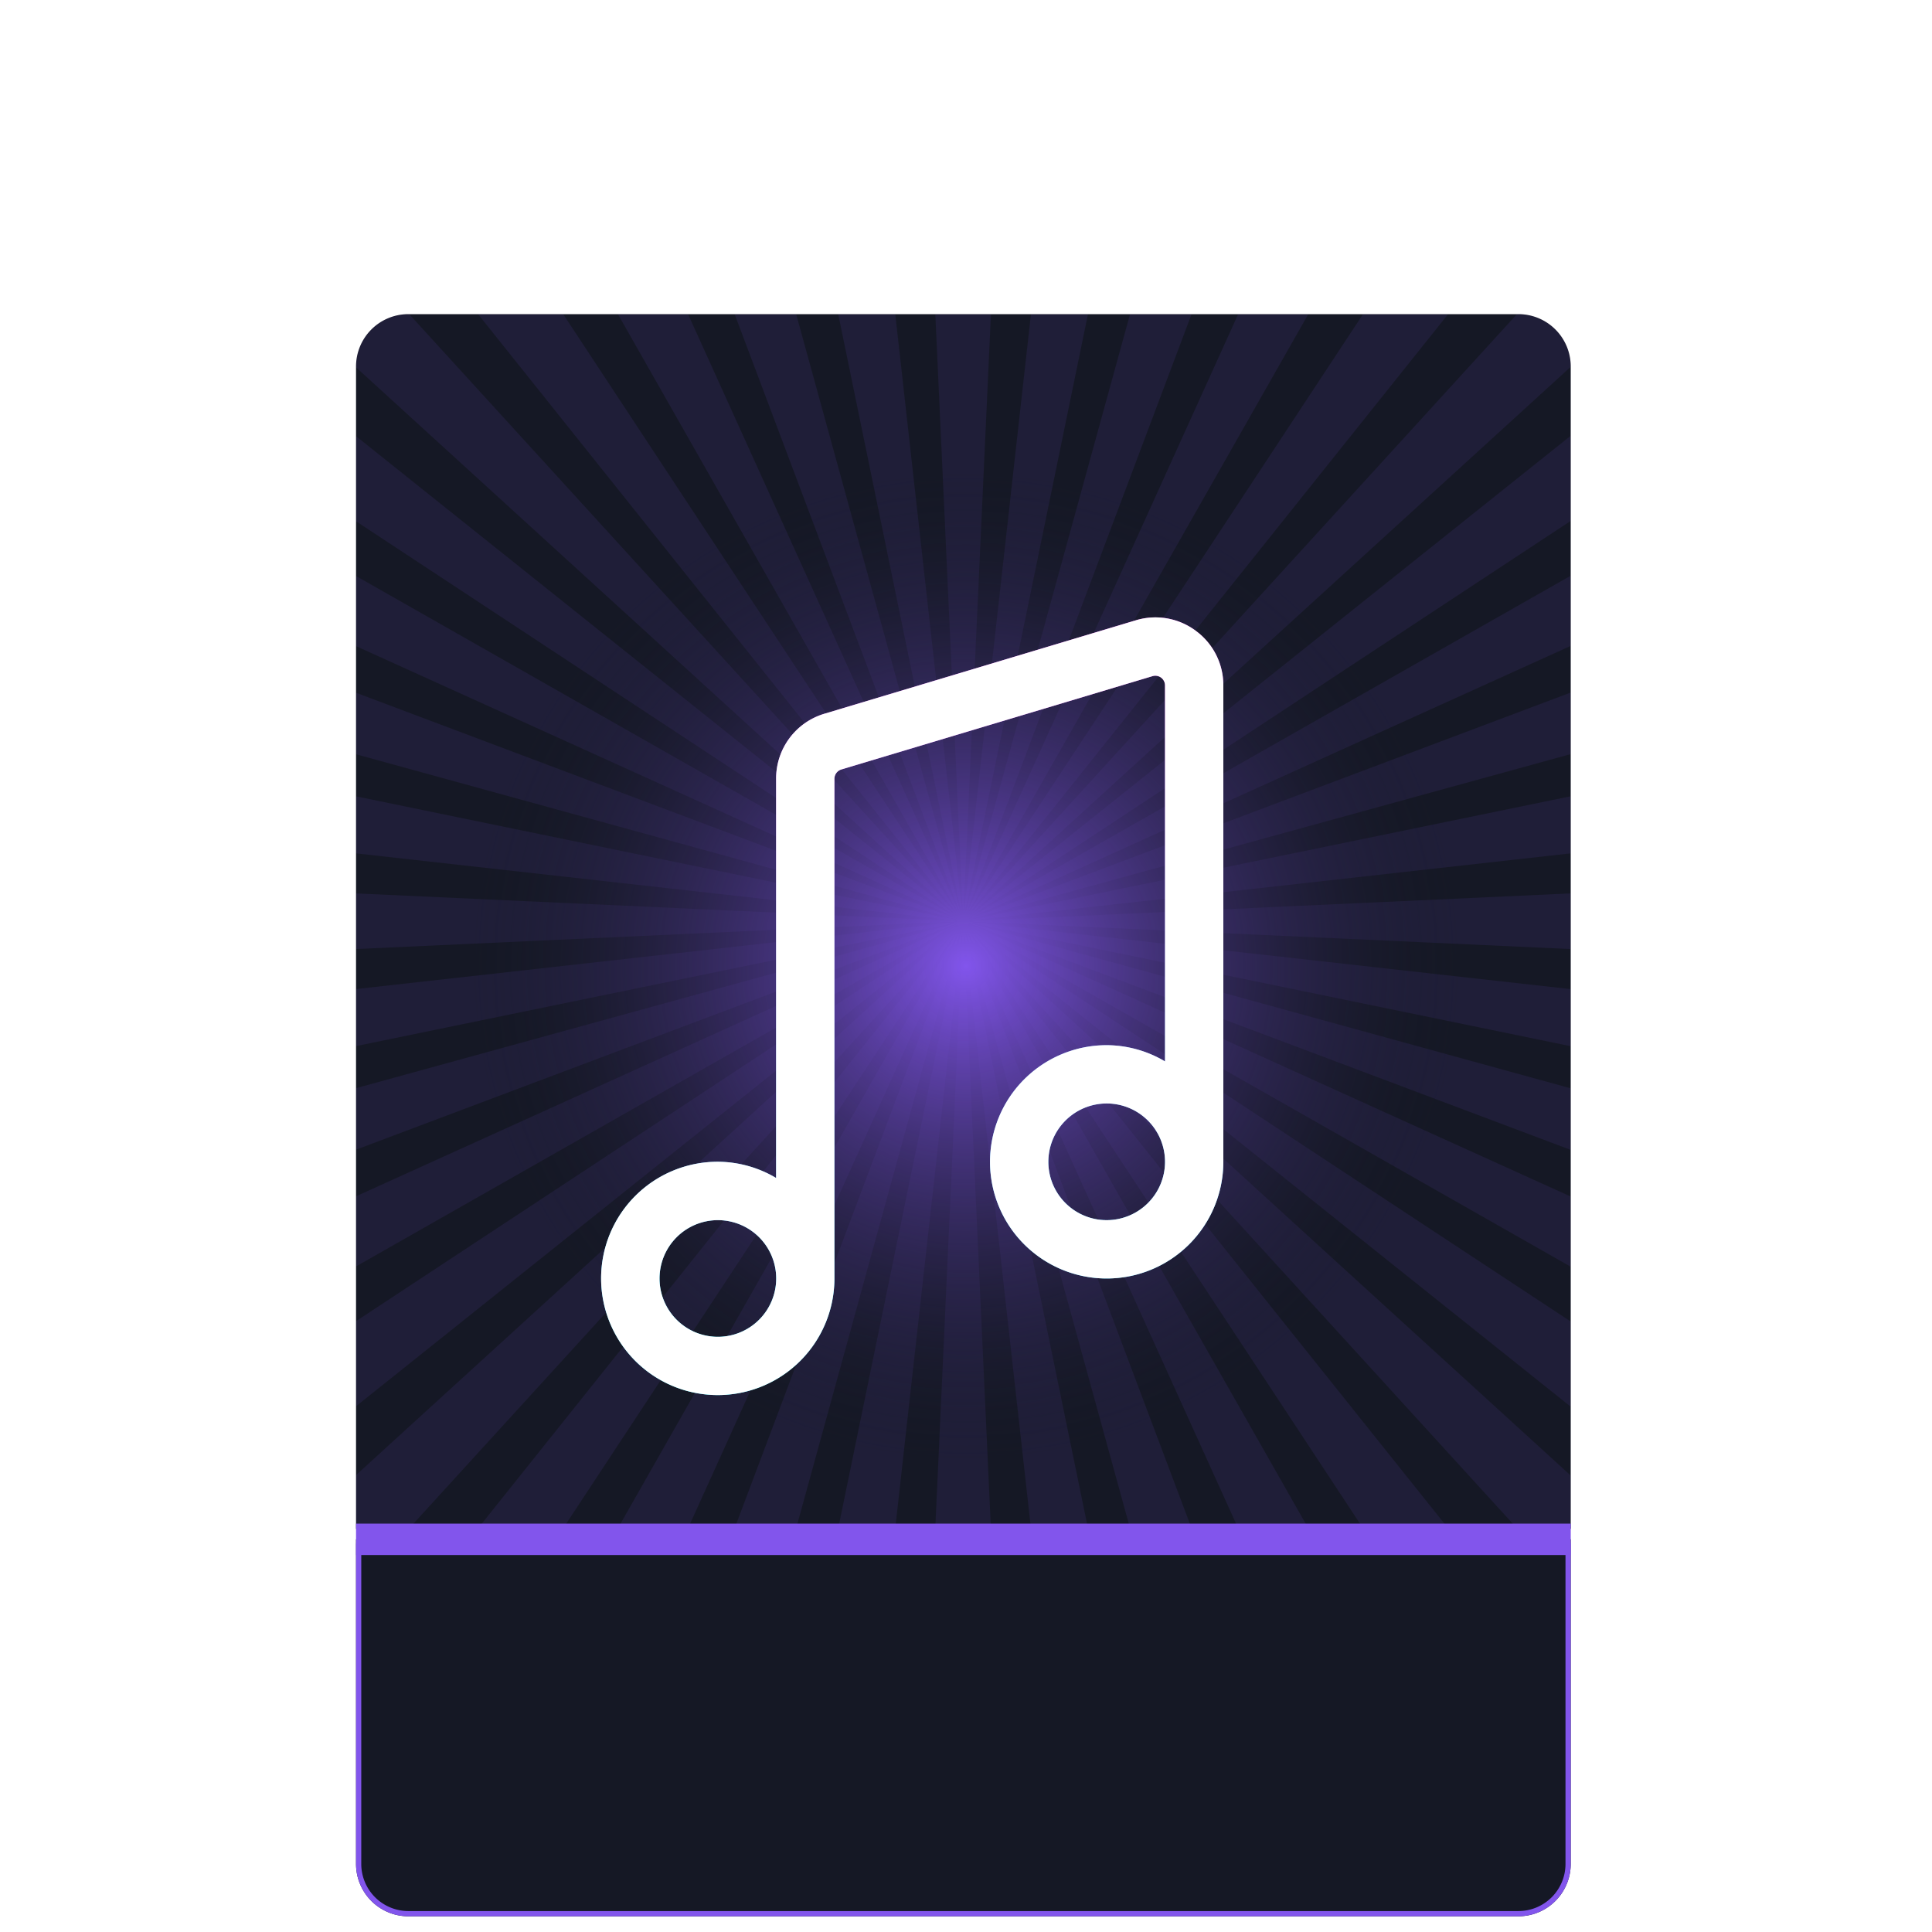 <svg xmlns="http://www.w3.org/2000/svg" xmlns:xlink="http://www.w3.org/1999/xlink" width="369" height="369" viewBox="0 0 369 369">
  <defs>
    <clipPath id="clip-path">
      <path id="Rectangle_5927" data-name="Rectangle 5927" d="M10,0H222a10,10,0,0,1,10,10V232a0,0,0,0,1,0,0H0a0,0,0,0,1,0,0V10A10,10,0,0,1,10,0Z" transform="translate(5688 3516)" fill="#151825"/>
    </clipPath>
    <clipPath id="clip-path-2">
      <path id="Path_5102" data-name="Path 5102" d="M333.892,174.6V159.3l-165.732,7.6c0-.027,0-.053-.008-.079l164.881-18.425-2.394-15.113L168.142,166.7c-.005-.027-.016-.051-.024-.077l159.967-43.991-4.728-14.552L168.085,166.518c-.01-.025-.018-.05-.029-.074L319.169,97.971l-6.947-13.634L168,166.346c-.013-.023-.023-.048-.038-.07L306.505,75.007l-8.994-12.379L167.9,166.188c-.016-.021-.033-.042-.051-.062L290.4,54.307l-10.82-10.82L167.766,166.047c-.02-.018-.041-.034-.062-.051L271.264,36.381l-12.379-8.994L167.617,165.928c-.022-.015-.047-.025-.07-.038L249.555,21.67l-13.634-6.947L167.449,165.837c-.025-.011-.049-.02-.074-.029L225.811,10.535,211.259,5.807,167.269,165.774c-.026-.007-.05-.018-.077-.024l33.427-162.5L185.506.859,167.081,165.739c-.026,0-.052-.007-.079-.008L174.6,0H159.3l7.6,165.732c-.027,0-.053,0-.079.008L148.387.859,133.273,3.252l33.427,162.5c-.027.005-.051.016-.077.024L122.633,5.807l-14.552,4.728,58.437,155.272c-.025.01-.05.018-.074.029L97.971,14.723,84.337,21.67l82.008,144.22c-.023.013-.048.023-.07.038L75.007,27.387,62.628,36.381,166.188,166c-.021.016-.042.033-.062.051L54.307,43.488l-10.82,10.82,122.56,111.819c-.018.02-.034.041-.051.062L36.381,62.628,27.387,75.007l138.541,91.268c-.015.022-.025.047-.038.07L21.669,84.337,14.723,97.971l151.114,68.472c-.011.025-.02.049-.029.074L10.535,108.081,5.807,122.633l159.967,43.991c-.007.026-.018.05-.024.077L3.252,133.273.859,148.387l164.881,18.425c0,.026-.007.052-.008.079L0,159.3v15.3L165.731,167c0,.027.005.053.008.079L.859,185.506l2.394,15.113,162.5-33.427c.005.027.016.051.024.077L5.807,211.259l4.728,14.552,155.272-58.437c.009.025.018.05.029.074L14.723,235.921l6.947,13.634,144.22-82.008c.013.023.023.048.038.07L27.387,258.885l8.994,12.379L166,167.7c.016.021.033.042.051.062L43.488,279.585l10.82,10.82,111.819-122.56c.02.018.041.034.062.051L62.628,297.511l12.379,8.994,91.268-138.541c.022.015.047.025.07.038L84.337,312.223l13.634,6.947,68.472-151.114c.024.011.049.02.074.029L108.081,323.357l14.552,4.729,43.991-159.968c.026.007.05.018.077.024l-33.427,162.5,15.113,2.394,18.425-164.881c.026,0,.052.007.079.008l-7.6,165.731h15.3L167,168.161c.027,0,.053-.005.079-.008l18.425,164.881,15.113-2.394-33.427-162.5c.027-.005.051-.016.077-.024l43.991,159.968,14.552-4.729L167.375,168.085c.025-.009.05-.018.074-.029L235.921,319.17l13.634-6.947L167.547,168c.023-.013.048-.023.07-.038l91.268,138.541,12.379-8.994L167.7,167.9c.021-.016.042-.033.062-.051L279.585,290.4l10.82-10.82L167.845,167.766c.018-.02.034-.041.051-.062L297.511,271.264l8.994-12.379L167.965,167.617c.015-.022.025-.047.038-.07l144.22,82.008,6.947-13.634L168.056,167.449c.011-.024.02-.049.029-.074l155.272,58.437,4.728-14.552L168.118,167.269c.007-.026.018-.05.024-.077l162.5,33.427,2.394-15.113L168.153,167.081c0-.026.007-.052.008-.079Z" fill="#8255ec"/>
    </clipPath>
    <radialGradient id="radial-gradient" cx="0.5" cy="0.5" r="0.5" gradientUnits="objectBoundingBox">
      <stop offset="0" stop-color="#8255ec"/>
      <stop offset="1" stop-color="#151825" stop-opacity="0"/>
    </radialGradient>
    <linearGradient id="linear-gradient" x1="0.5" x2="0.5" y2="1" gradientUnits="objectBoundingBox">
      <stop offset="0" stop-color="#e23be9"/>
      <stop offset="1" stop-color="#21eeff"/>
    </linearGradient>
    <filter id="Path_5101" x="105.807" y="108.92" width="136.84" height="166.528" filterUnits="userSpaceOnUse">
      <feOffset dy="3" input="SourceAlpha"/>
      <feGaussianBlur stdDeviation="3" result="blur"/>
      <feFlood flood-opacity="0.161"/>
      <feComposite operator="in" in2="blur"/>
      <feComposite in="SourceGraphic"/>
    </filter>
    <filter id="Path_5101-2" x="105.807" y="108.92" width="136.84" height="166.528" filterUnits="userSpaceOnUse">
      <feOffset dy="3" input="SourceAlpha"/>
      <feGaussianBlur stdDeviation="3" result="blur-2"/>
      <feFlood flood-color="#9124ff" result="color"/>
      <feComposite operator="out" in="SourceGraphic" in2="blur-2"/>
      <feComposite operator="in" in="color"/>
      <feComposite operator="in" in2="SourceGraphic"/>
    </filter>
  </defs>
  <g id="Group_12576" data-name="Group 12576" transform="translate(-201 -859)">
    <path id="Rectangle_5232" data-name="Rectangle 5232" d="M10,0H222a10,10,0,0,1,10,10V232a0,0,0,0,1,0,0H0a0,0,0,0,1,0,0V10A10,10,0,0,1,10,0Z" transform="translate(269 919)" fill="#151825"/>
    <g id="Mask_Group_9753" data-name="Mask Group 9753" transform="translate(-5419 -2597)" clip-path="url(#clip-path)">
      <g id="Group_12573" data-name="Group 12573" transform="translate(5637 3465)" opacity="0.094" clip-path="url(#clip-path-2)">
        <rect id="Rectangle_5926" data-name="Rectangle 5926" width="471.814" height="471.814" transform="matrix(0.735, -0.678, 0.678, 0.735, -166.408, 153.549)" fill="#8255ec"/>
      </g>
    </g>
    <circle id="Ellipse_20" data-name="Ellipse 20" cx="94.5" cy="94.5" r="94.5" transform="translate(291 949)" fill="url(#radial-gradient)"/>
    <g id="Rectangle_5233" data-name="Rectangle 5233" transform="translate(269 1153)" fill="#151825" stroke="#8255ec" stroke-width="1">
      <path d="M0,0H232a0,0,0,0,1,0,0V62a10,10,0,0,1-10,10H10A10,10,0,0,1,0,62V0A0,0,0,0,1,0,0Z" stroke="none"/>
      <path d="M1,.5H231a.5.5,0,0,1,.5.5V62a9.5,9.5,0,0,1-9.5,9.5H10A9.5,9.5,0,0,1,.5,62V1A.5.5,0,0,1,1,.5Z" fill="none"/>
    </g>
    <line id="Line_27" data-name="Line 27" x2="232" transform="translate(269 1153)" fill="none" stroke="#8255ec" stroke-width="6"/>
    <g data-type="innerShadowGroup">
      <g transform="matrix(1, 0, 0, 1, 201, 859)" filter="url(#Path_5101)">
        <path id="Path_5101-3" data-name="Path 5101" d="M276.889,49.255a12.884,12.884,0,0,0-11.5-2.014L205.979,65.066a12.916,12.916,0,0,0-9.269,12.443v76.237a21.972,21.972,0,0,0-11.141-3.1,22.281,22.281,0,1,0,22.281,22.281V77.508a1.873,1.873,0,0,1,1.319-1.783L268.6,57.9a1.851,1.851,0,0,1,2.389,1.782v71.8a21.972,21.972,0,0,0-11.141-3.1,22.281,22.281,0,1,0,22.281,22.281V59.684a12.866,12.866,0,0,0-5.241-10.427Zm-91.3,134.828a11.141,11.141,0,1,1,11.141-11.141A11.145,11.145,0,0,1,185.589,184.083ZM259.85,161.8a11.141,11.141,0,1,1,11.141-11.141A11.145,11.145,0,0,1,259.85,161.8Z" transform="translate(-48.48 68.24)" fill="url(#linear-gradient)"/>
      </g>
      <g transform="matrix(1, 0, 0, 1, 201, 859)" filter="url(#Path_5101-2)">
        <path id="Path_5101-4" data-name="Path 5101" d="M276.889,49.255a12.884,12.884,0,0,0-11.5-2.014L205.979,65.066a12.916,12.916,0,0,0-9.269,12.443v76.237a21.972,21.972,0,0,0-11.141-3.1,22.281,22.281,0,1,0,22.281,22.281V77.508a1.873,1.873,0,0,1,1.319-1.783L268.6,57.9a1.851,1.851,0,0,1,2.389,1.782v71.8a21.972,21.972,0,0,0-11.141-3.1,22.281,22.281,0,1,0,22.281,22.281V59.684a12.866,12.866,0,0,0-5.241-10.427Zm-91.3,134.828a11.141,11.141,0,1,1,11.141-11.141A11.145,11.145,0,0,1,185.589,184.083ZM259.85,161.8a11.141,11.141,0,1,1,11.141-11.141A11.145,11.145,0,0,1,259.85,161.8Z" transform="translate(-48.48 68.24)" fill="#fff"/>
      </g>
    </g>
  </g>
</svg>

